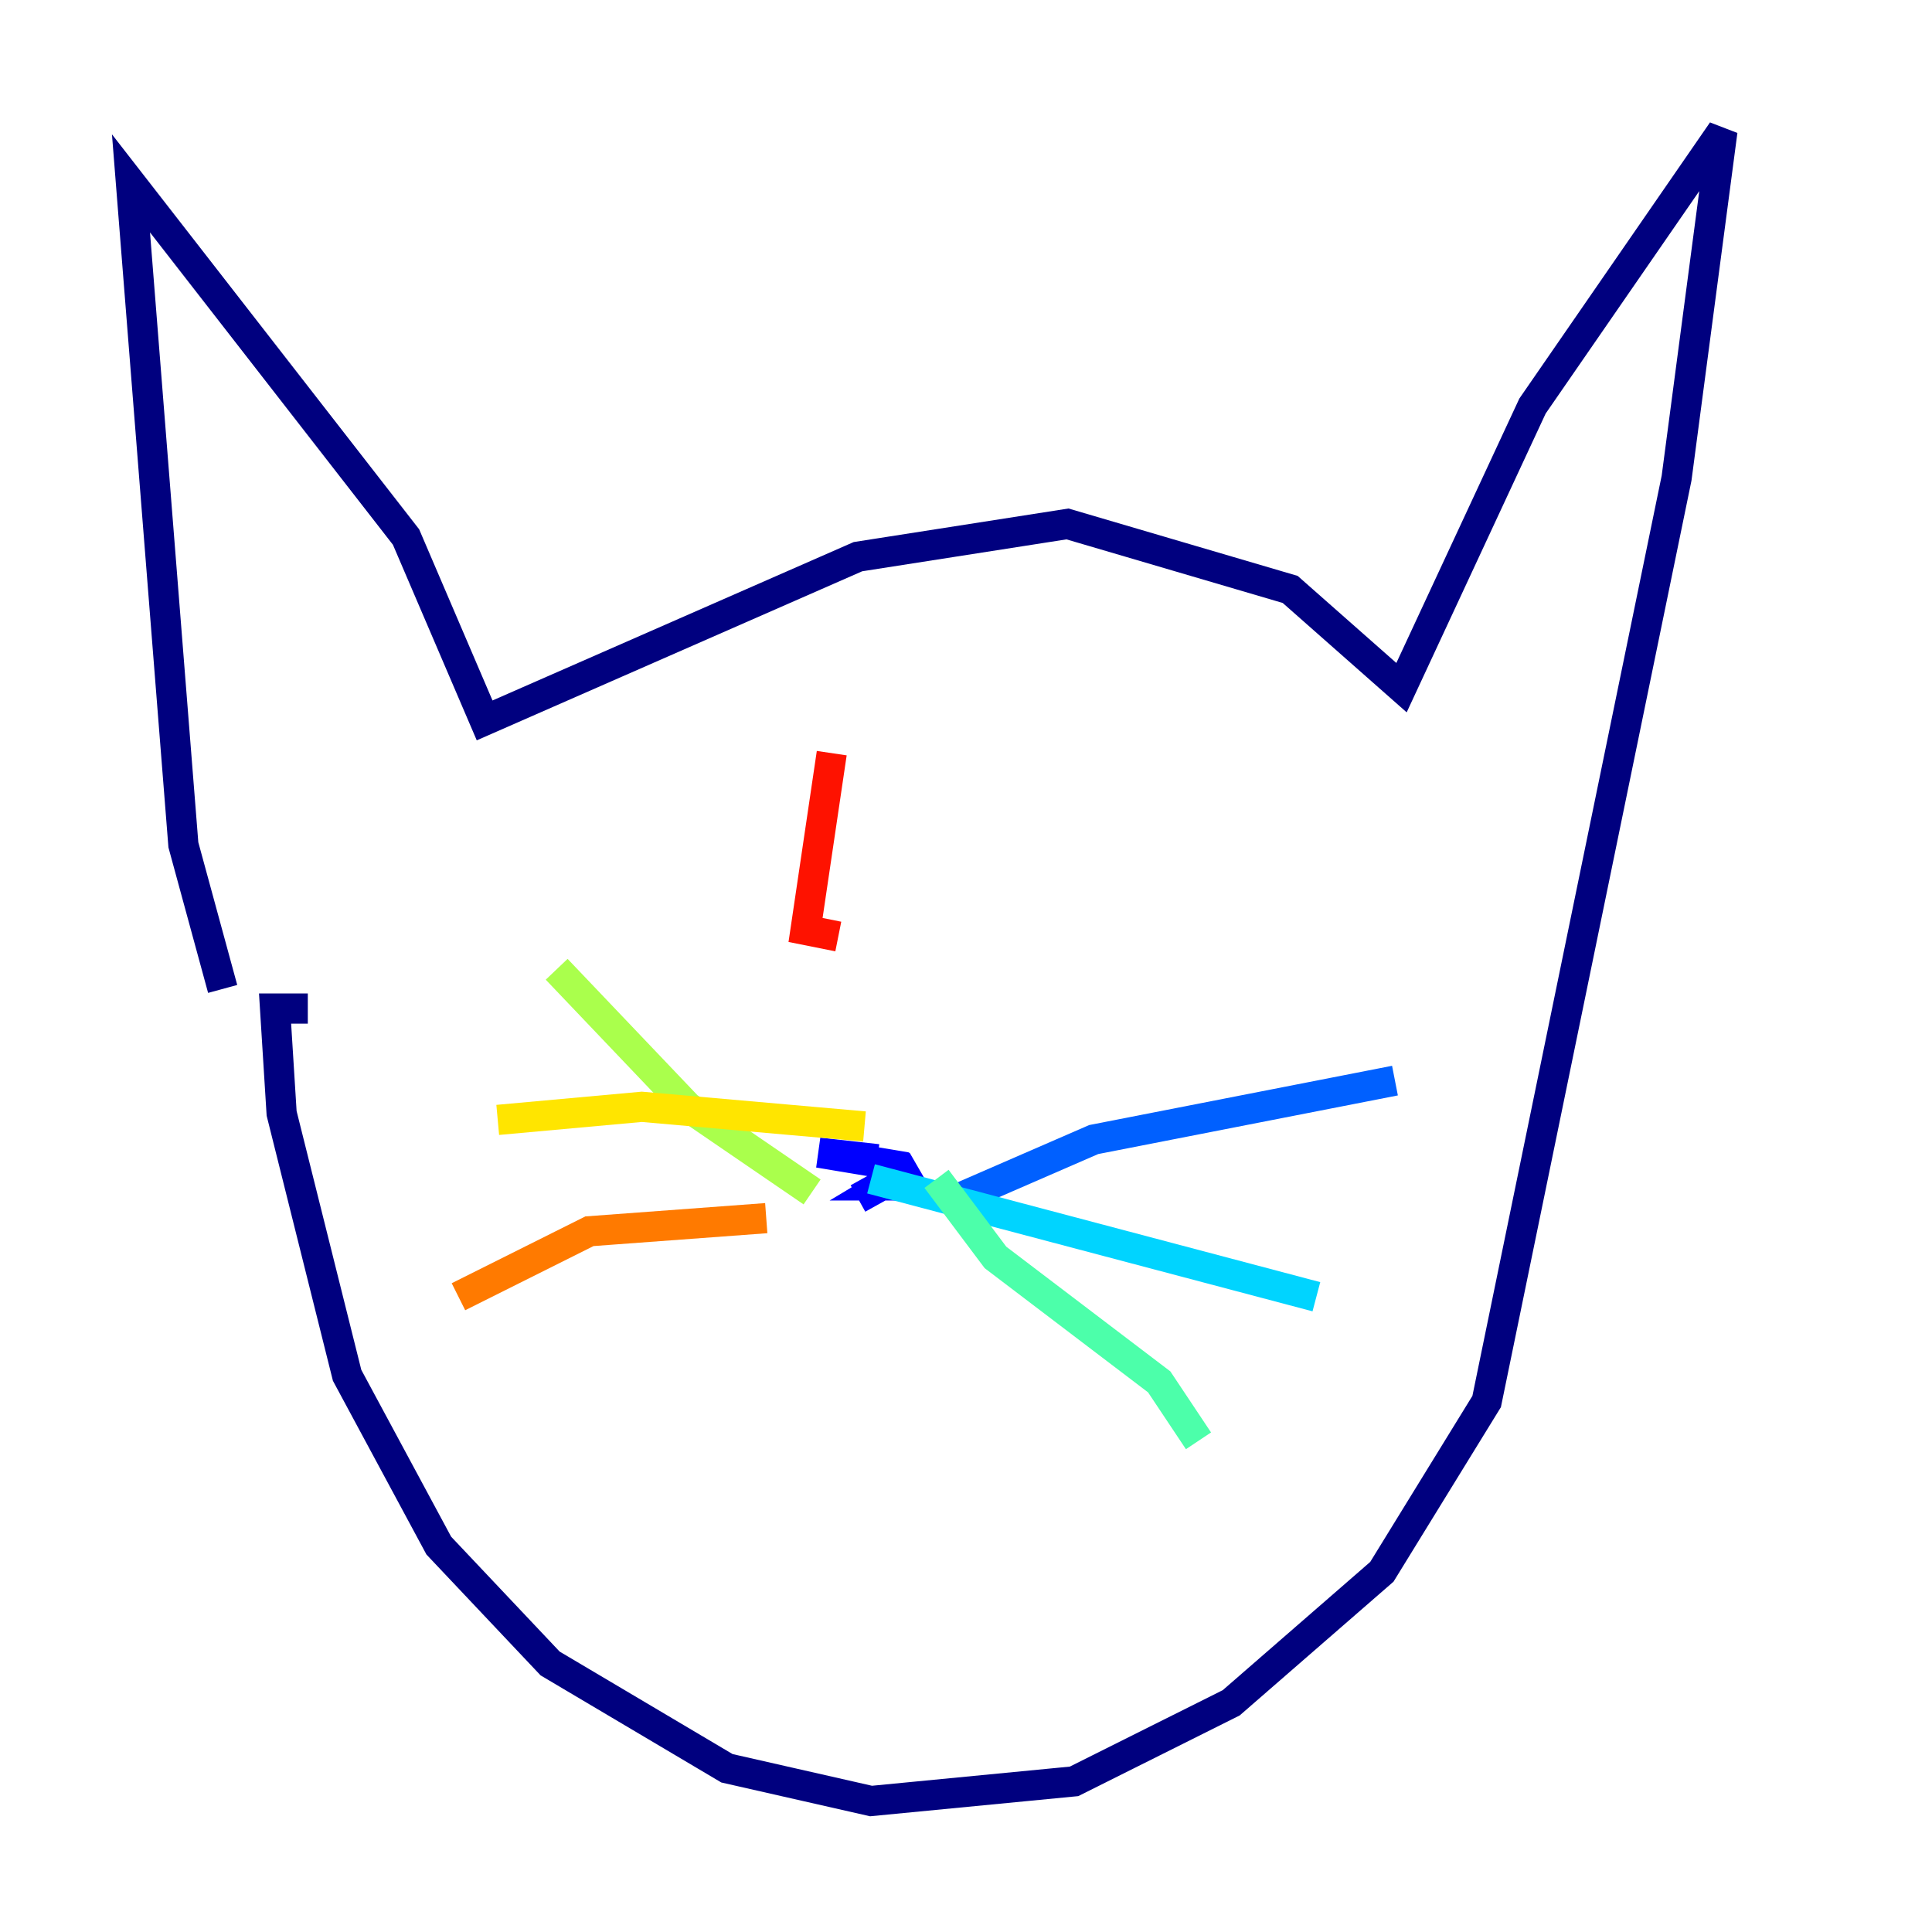 <?xml version="1.0" encoding="utf-8" ?>
<svg baseProfile="tiny" height="128" version="1.2" viewBox="0,0,128,128" width="128" xmlns="http://www.w3.org/2000/svg" xmlns:ev="http://www.w3.org/2001/xml-events" xmlns:xlink="http://www.w3.org/1999/xlink"><defs /><polyline fill="none" points="14.752,65.519 12.149,55.973 8.678,12.149 26.902,35.58 32.108,47.729 56.841,36.881 70.725,34.712 85.478,39.051 92.854,45.559 101.532,26.902 114.115,8.678 111.078,31.675 98.495,92.854 91.552,104.136 81.573,112.814 71.159,118.02 57.709,119.322 48.163,117.153 36.447,110.21 29.071,102.4 22.997,91.119 18.658,73.763 18.224,66.82 20.393,66.82" stroke="#00007f" stroke-width="2" /><polyline fill="none" points="56.841,79.403 60.746,77.234 58.576,78.536 59.878,78.536 59.444,77.234 54.237,76.366 58.142,76.8" stroke="#0000fe" stroke-width="2" /><polyline fill="none" points="62.481,79.837 72.461,75.498 92.42,71.593" stroke="#0060ff" stroke-width="2" /><polyline fill="none" points="57.709,78.102 87.214,85.912" stroke="#00d4ff" stroke-width="2" /><polyline fill="none" points="62.047,78.102 65.953,83.308 76.8,91.552 79.403,95.458" stroke="#4cffaa" stroke-width="2" /><polyline fill="none" points="53.803,78.969 45.559,73.329 36.881,64.217" stroke="#aaff4c" stroke-width="2" /><polyline fill="none" points="57.275,74.63 42.522,73.329 32.976,74.197" stroke="#ffe500" stroke-width="2" /><polyline fill="none" points="50.766,80.705 39.051,81.573 30.373,85.912" stroke="#ff7a00" stroke-width="2" /><polyline fill="none" points="55.105,49.898 53.37,61.614 55.539,62.047" stroke="#fe1200" stroke-width="2" /><polyline fill="none" points="76.8,49.898 76.8,49.898" stroke="#7f0000" stroke-width="2" /></svg>